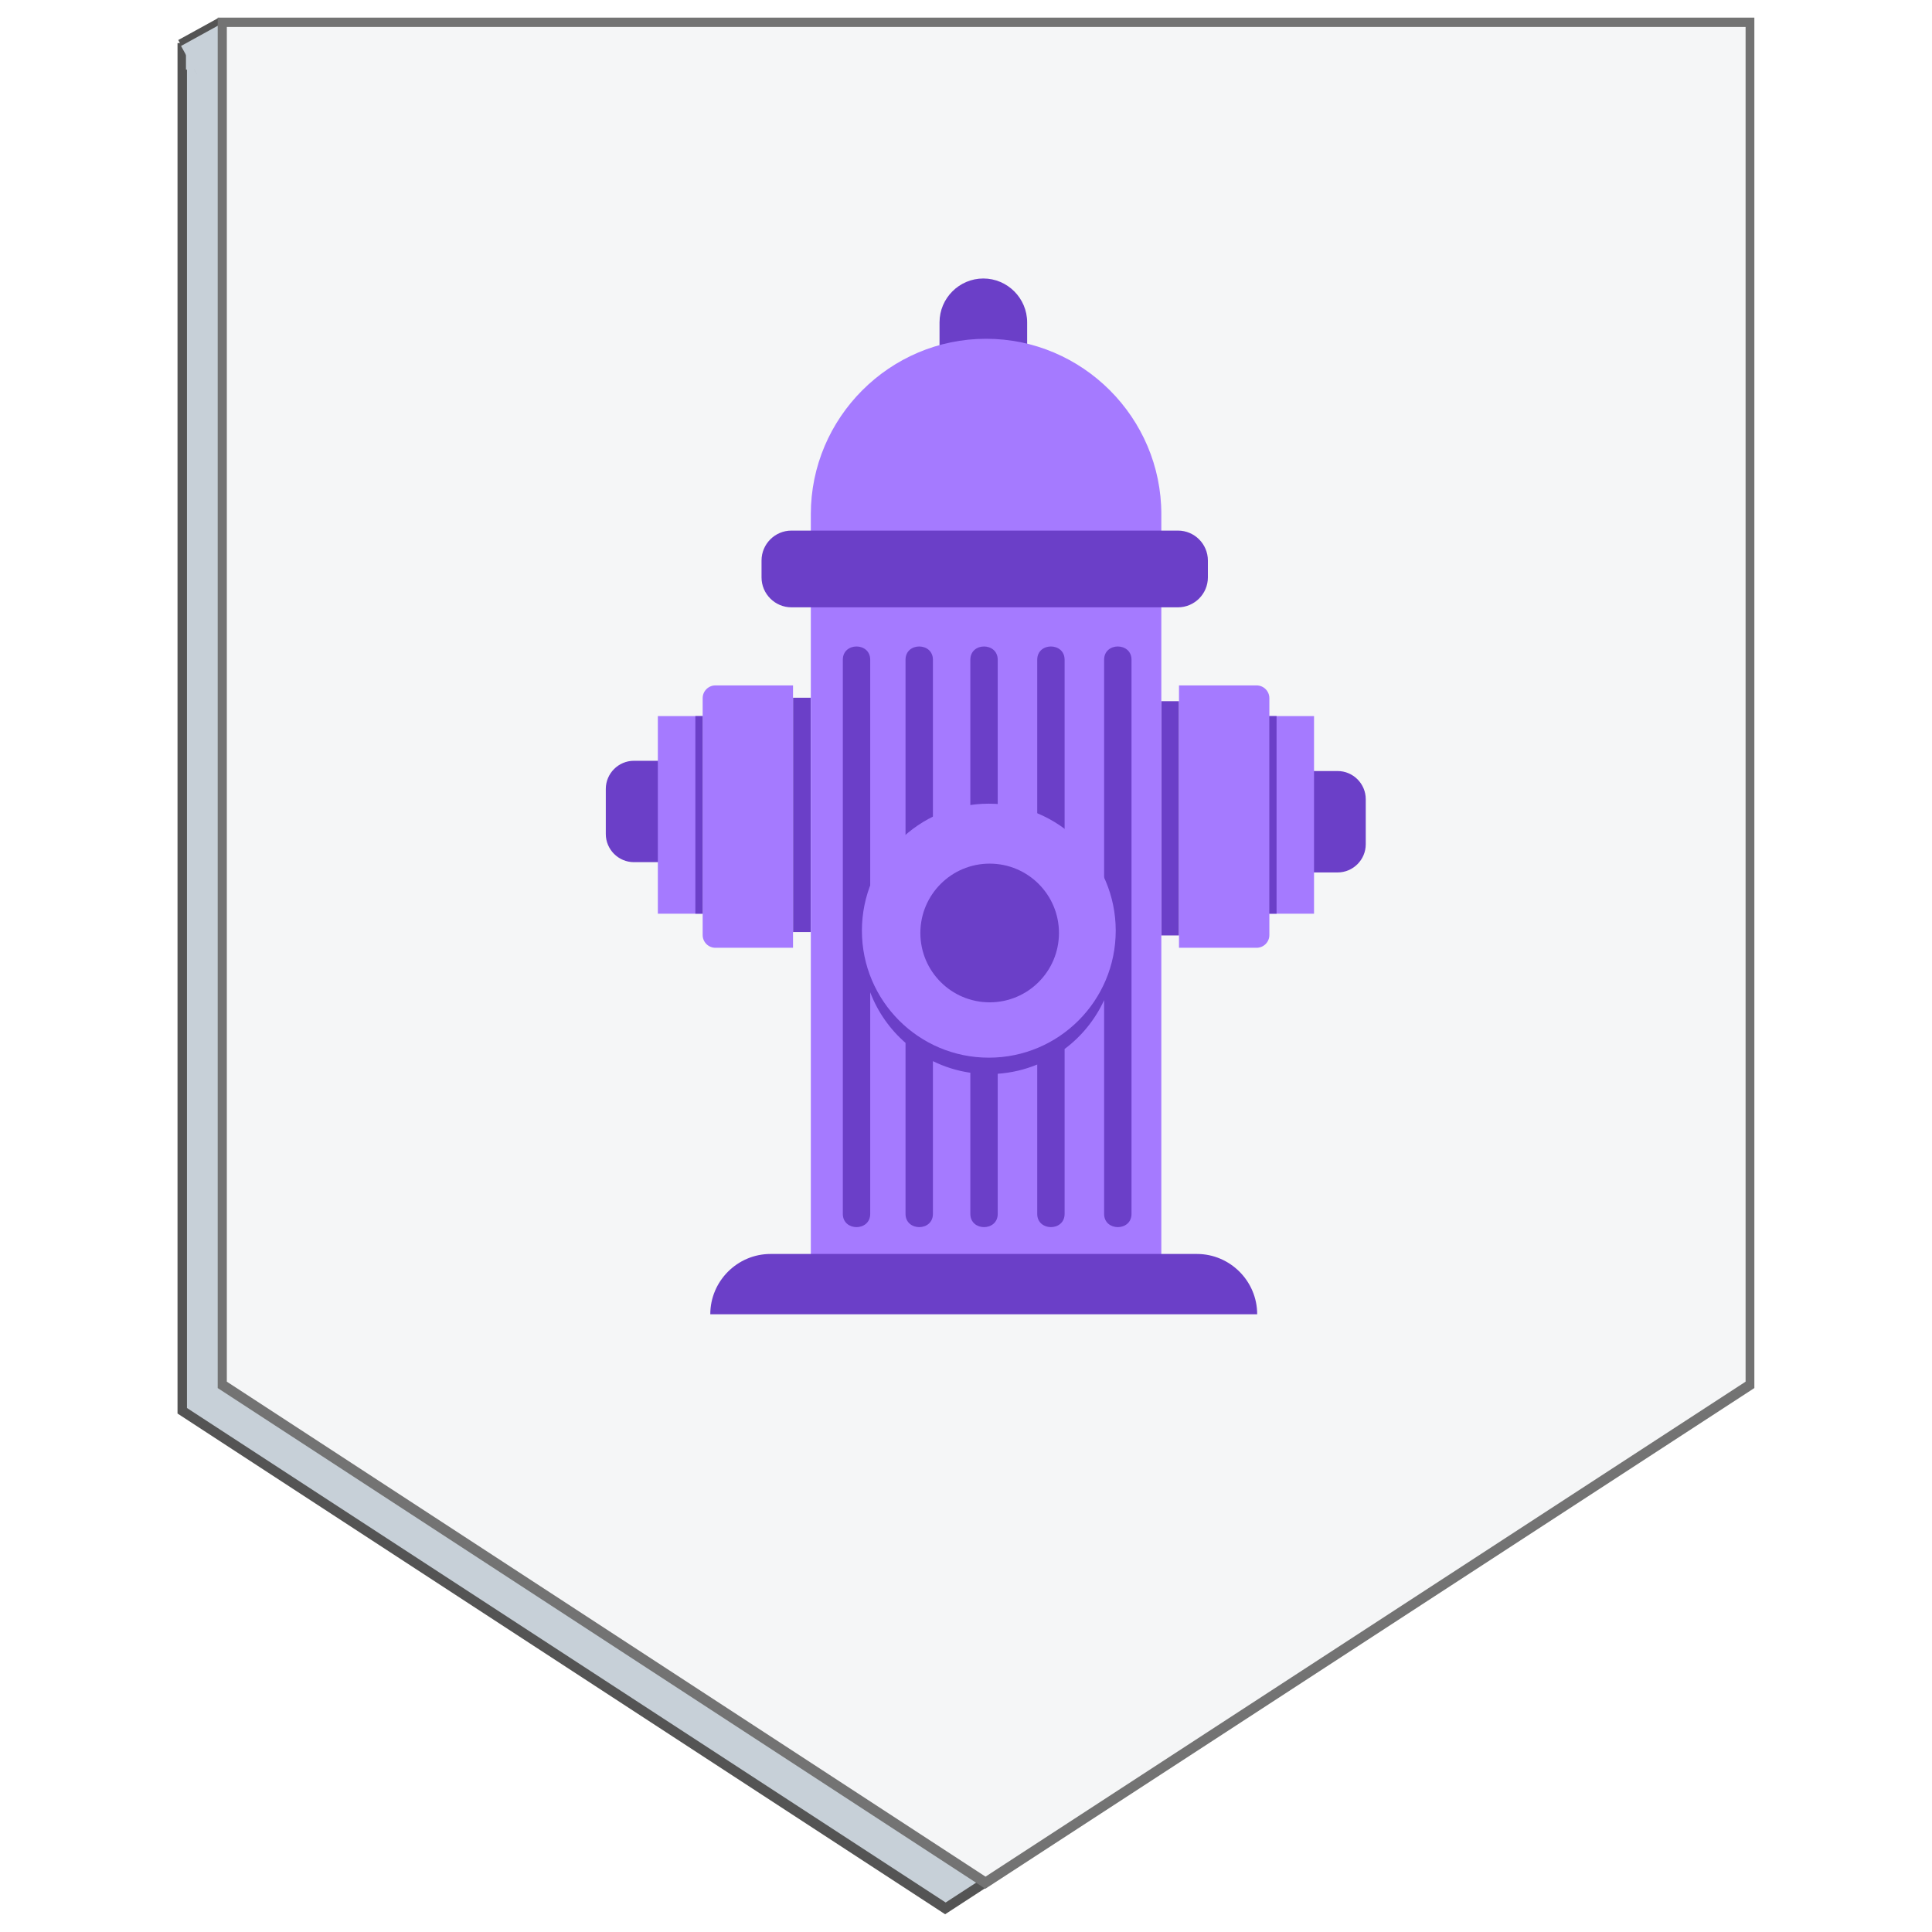 <?xml version="1.0" encoding="UTF-8"?>
<svg xmlns="http://www.w3.org/2000/svg" xmlns:xlink="http://www.w3.org/1999/xlink" width="810pt" height="810pt" viewBox="0 0 810 810" version="1.2">
<defs>
<clipPath id="clip1">
  <path d="M 240.527 109.902 L 569.641 109.902 L 569.641 394 L 240.527 394 Z M 240.527 109.902 "/>
</clipPath>
<clipPath id="clip2">
  <path d="M 279 218 L 532 218 L 532 557.652 L 279 557.652 Z M 279 218 "/>
</clipPath>
<clipPath id="clip3">
  <path d="M 253.984 116.758 L 572.602 116.758 L 572.602 392.527 L 253.984 392.527 Z M 253.984 116.758 "/>
</clipPath>
<clipPath id="clip4">
  <path d="M 291 222 L 536 222 L 536 551.008 L 291 551.008 Z M 291 222 "/>
</clipPath>
</defs>
<g id="surface1">
<rect x="0" y="0" width="810" height="810" style="fill:rgb(100%,100%,100%);fill-opacity:1;stroke:none;"/>
<rect x="0" y="0" width="810" height="810" style="fill:rgb(100%,100%,100%);fill-opacity:1;stroke:none;"/>
<g clip-path="url(#clip1)" clip-rule="nonzero">
<path style=" stroke:none;fill-rule:nonzero;fill:rgb(32.939%,32.939%,32.939%);fill-opacity:1;" d="M 543.586 366.66 L 557.449 366.66 C 564.152 366.66 569.637 361.18 569.637 354.484 L 569.637 335.004 C 569.637 328.309 564.152 322.828 557.449 322.828 L 543.586 322.828 Z M 488.762 292.625 L 481.055 292.625 L 481.055 393.906 L 488.762 393.906 Z M 266.578 318.395 L 252.719 318.395 C 246.012 318.395 240.527 323.871 240.527 330.566 L 240.527 350.047 C 240.527 356.742 246.012 362.219 252.719 362.219 L 266.578 362.219 Z M 321.613 392.43 L 329.32 392.43 L 329.32 291.145 L 321.613 291.145 Z M 385.055 145.441 L 385.055 128.855 C 385.055 118.43 393.594 109.902 404.027 109.902 C 414.465 109.902 423.004 118.43 423.004 128.855 L 423.004 145.441 L 385.055 145.441 "/>
</g>
<path style=" stroke:none;fill-rule:nonzero;fill:rgb(32.939%,32.939%,32.939%);fill-opacity:1;" d="M 329.32 535.137 L 329.32 211.777 C 329.32 170.078 363.473 135.965 405.215 135.965 C 446.957 135.965 481.109 170.078 481.109 211.777 L 481.109 535.137 L 329.32 535.137 "/>
<path style=" stroke:none;fill-rule:nonzero;fill:rgb(32.939%,32.939%,32.939%);fill-opacity:1;" d="M 468.195 274.707 C 468.195 284.633 468.195 294.559 468.195 304.484 C 468.195 347.469 468.195 390.457 468.195 433.441 C 468.195 460.387 468.195 487.324 468.195 514.266 C 468.195 521.902 456.336 521.891 456.336 514.266 C 456.336 504.34 456.336 494.41 456.336 484.484 C 456.336 463.613 456.336 442.742 456.336 421.871 C 452.469 430.258 446.559 437.516 439.223 442.977 C 439.223 466.738 439.223 490.504 439.223 514.266 C 439.223 521.902 427.367 521.891 427.367 514.266 C 427.367 504.34 427.367 494.41 427.367 484.484 C 427.367 472.887 427.367 461.289 427.367 449.695 C 422.035 451.895 416.277 453.273 410.258 453.691 C 410.258 473.883 410.258 494.074 410.258 514.266 C 410.258 521.902 398.398 521.891 398.398 514.266 C 398.398 504.34 398.398 494.41 398.398 484.484 C 398.398 474.074 398.398 463.668 398.398 453.254 C 392.66 452.418 387.211 450.699 382.195 448.234 C 382.195 470.246 382.195 492.254 382.195 514.266 C 382.195 521.902 370.336 521.891 370.336 514.266 C 370.336 504.34 370.336 494.41 370.336 484.484 C 370.336 469.773 370.336 455.059 370.336 440.348 C 363.582 434.473 358.281 426.984 355.039 418.473 C 355.039 423.465 355.039 428.453 355.039 433.441 C 355.039 460.387 355.039 487.324 355.039 514.266 C 355.039 521.902 343.18 521.891 343.18 514.266 C 343.18 504.34 343.18 494.41 343.18 484.484 C 343.18 441.5 343.18 398.512 343.18 355.531 C 343.18 328.59 343.18 301.645 343.18 274.707 C 343.18 267.07 355.039 267.082 355.039 274.707 C 355.039 284.633 355.039 294.559 355.039 304.484 C 355.039 329.461 355.039 354.438 355.039 379.41 C 358.281 370.902 363.582 363.414 370.336 357.539 C 370.336 356.867 370.336 356.199 370.336 355.531 C 370.336 328.59 370.336 301.645 370.336 274.707 C 370.336 267.07 382.195 267.082 382.195 274.707 C 382.195 284.633 382.195 294.559 382.195 304.484 C 382.195 319.539 382.195 334.598 382.195 349.652 C 387.211 347.188 392.66 345.465 398.398 344.633 C 398.398 321.32 398.398 298.016 398.398 274.707 C 398.398 267.07 410.258 267.082 410.258 274.707 C 410.258 284.633 410.258 294.559 410.258 304.484 C 410.258 317.723 410.258 330.957 410.258 344.195 C 416.277 344.613 422.035 345.992 427.367 348.191 C 427.367 323.695 427.367 299.199 427.367 274.707 C 427.367 267.07 439.223 267.082 439.223 274.707 C 439.223 284.633 439.223 294.559 439.223 304.484 C 439.223 321.293 439.223 338.102 439.223 354.91 C 446.559 360.375 452.469 367.625 456.336 376.016 C 456.336 369.188 456.336 362.355 456.336 355.531 C 456.336 328.59 456.336 301.645 456.336 274.707 C 456.336 267.07 468.195 267.082 468.195 274.707 "/>
<path style=" stroke:none;fill-rule:nonzero;fill:rgb(32.939%,32.939%,32.939%);fill-opacity:1;" d="M 461.359 391.84 C 461.359 422.156 436.754 446.734 406.398 446.734 C 376.051 446.734 351.441 422.156 351.441 391.84 C 351.441 361.516 376.051 336.938 406.398 336.938 C 436.754 336.938 461.359 361.516 461.359 391.84 "/>
<path style=" stroke:none;fill-rule:nonzero;fill:rgb(32.939%,32.939%,32.939%);fill-opacity:1;" d="M 527.832 384.5 L 547.238 384.5 L 547.238 299.074 L 527.832 299.074 Z M 263.07 299.074 L 282.48 299.074 L 282.48 384.5 L 263.07 384.5 L 263.07 299.074 "/>
<path style=" stroke:none;fill-rule:nonzero;fill:rgb(32.939%,32.939%,32.939%);fill-opacity:1;" d="M 488.762 399.234 L 522.383 399.234 C 525.414 399.234 527.895 396.758 527.895 393.73 L 527.895 291.32 C 527.895 288.293 525.414 285.816 522.383 285.816 L 488.762 285.816 Z M 321.613 399.234 L 287.988 399.234 C 284.957 399.234 282.48 396.758 282.48 393.73 L 282.48 291.32 C 282.48 288.293 284.957 285.816 287.988 285.816 L 321.613 285.816 L 321.613 399.234 "/>
<g clip-path="url(#clip2)" clip-rule="nonzero">
<path style=" stroke:none;fill-rule:nonzero;fill:rgb(32.939%,32.939%,32.939%);fill-opacity:1;" d="M 527.844 384.5 L 531.012 384.5 L 531.012 299.074 L 527.844 299.074 Z M 279.32 384.5 L 282.484 384.5 L 282.484 299.074 L 279.32 299.074 Z M 522.617 557.652 C 522.617 543.316 510.875 531.59 496.527 531.59 L 311.867 531.59 C 297.523 531.59 285.781 543.316 285.781 557.652 Z M 406.77 362.855 C 390.195 362.855 376.758 376.277 376.758 392.832 C 376.758 409.395 390.195 422.812 406.77 422.812 C 423.34 422.812 436.777 409.395 436.777 392.832 C 436.777 376.277 423.34 362.855 406.77 362.855 Z M 488.332 252.055 L 320.91 252.055 C 313.797 252.055 307.973 246.238 307.973 239.129 L 307.973 231.812 C 307.973 224.699 313.797 218.887 320.91 218.887 L 488.332 218.887 C 495.445 218.887 501.27 224.699 501.27 231.812 L 501.27 239.129 C 501.27 246.238 495.445 252.055 488.332 252.055 "/>
</g>
<path style=" stroke:none;fill-rule:nonzero;fill:rgb(32.939%,32.939%,32.939%);fill-opacity:1;" d="M 74.426 18.062 L 74.426 592.629 L 396.254 802.559 L 718.676 592.629 L 718.676 18.062 Z M 74.426 18.062 "/>
<path style=" stroke:none;fill-rule:nonzero;fill:rgb(78.04%,81.569%,84.709%);fill-opacity:1;" d="M 78.387 22.887 L 78.387 590.312 L 396.469 797.629 L 715.137 590.312 L 715.137 22.887 Z M 78.387 22.887 "/>
<path style=" stroke:none;fill-rule:nonzero;fill:rgb(32.939%,32.939%,32.939%);fill-opacity:1;" d="M 74.73 16.789 L 91.812 7.391 L 99.766 21.84 L 82.68 31.242 Z M 74.73 16.789 "/>
<path style=" stroke:none;fill-rule:nonzero;fill:rgb(78.04%,81.569%,84.709%);fill-opacity:1;" d="M 75.902 19.27 L 92.984 9.867 L 100.938 24.32 L 83.852 33.723 Z M 75.902 19.27 "/>
<path style=" stroke:none;fill-rule:nonzero;fill:rgb(45.099%,45.099%,45.099%);fill-opacity:1;" d="M 91.273 7.383 L 91.273 581.949 L 413.102 791.875 L 735.523 581.949 L 735.523 7.383 Z M 91.273 7.383 "/>
<path style=" stroke:none;fill-rule:nonzero;fill:rgb(96.078%,96.469%,96.86%);fill-opacity:1;" d="M 95.102 11.289 L 95.102 579.27 L 413.184 786.789 L 731.848 579.27 L 731.848 11.289 Z M 95.102 11.289 "/>
<path style=" stroke:none;fill-rule:nonzero;fill:rgb(78.04%,81.569%,84.709%);fill-opacity:1;" d="M 77.965 19.449 L 89.215 19.449 L 89.215 29.199 L 77.965 29.199 Z M 77.965 19.449 "/>
<g clip-path="url(#clip3)" clip-rule="nonzero">
<path style=" stroke:none;fill-rule:nonzero;fill:rgb(41.959%,24.709%,78.429%);fill-opacity:1;" d="M 547.379 365.773 L 560.801 365.773 C 567.289 365.773 572.598 360.457 572.598 353.965 L 572.598 335.07 C 572.598 328.574 567.289 323.262 560.801 323.262 L 547.379 323.262 Z M 494.301 293.969 L 486.84 293.969 L 486.84 392.195 L 494.301 392.195 Z M 279.203 318.961 L 265.781 318.961 C 259.293 318.961 253.984 324.273 253.984 330.77 L 253.984 349.66 C 253.984 356.152 259.293 361.465 265.781 361.465 L 279.203 361.465 Z M 332.48 390.766 L 339.941 390.766 L 339.941 292.535 L 332.48 292.535 Z M 393.902 151.223 L 393.902 135.141 C 393.902 125.027 402.168 116.758 412.27 116.758 C 422.371 116.758 430.637 125.027 430.637 135.141 L 430.637 151.223 L 393.902 151.223 "/>
</g>
<path style=" stroke:none;fill-rule:nonzero;fill:rgb(64.709%,47.839%,100%);fill-opacity:1;" d="M 339.941 529.168 L 339.941 215.562 C 339.941 175.117 373.004 142.031 413.418 142.031 C 453.828 142.031 486.895 175.117 486.895 215.562 L 486.895 529.168 L 339.941 529.168 "/>
<path style=" stroke:none;fill-rule:nonzero;fill:rgb(41.959%,24.709%,78.429%);fill-opacity:1;" d="M 474.391 276.594 C 474.391 286.219 474.391 295.848 474.391 305.473 C 474.391 347.16 474.391 388.852 474.391 430.543 C 474.391 456.672 474.391 482.797 474.391 508.93 C 474.391 516.332 462.906 516.32 462.906 508.93 C 462.906 499.301 462.906 489.672 462.906 480.047 C 462.906 459.801 462.906 439.562 462.906 419.316 C 459.164 427.453 453.445 434.492 446.34 439.789 C 446.34 462.836 446.34 485.883 446.34 508.93 C 446.34 516.332 434.863 516.32 434.863 508.93 C 434.863 499.301 434.863 489.672 434.863 480.047 C 434.863 468.797 434.863 457.551 434.863 446.305 C 429.703 448.438 424.129 449.773 418.301 450.18 C 418.301 469.762 418.301 489.344 418.301 508.93 C 418.301 516.332 406.82 516.32 406.82 508.93 C 406.82 499.301 406.82 489.672 406.82 480.047 C 406.82 469.949 406.82 459.855 406.82 449.758 C 401.262 448.945 395.988 447.277 391.129 444.887 C 391.129 466.234 391.129 487.578 391.129 508.93 C 391.129 516.332 379.648 516.32 379.648 508.93 C 379.648 499.301 379.648 489.672 379.648 480.047 C 379.648 465.777 379.648 451.504 379.648 437.238 C 373.113 431.543 367.98 424.277 364.84 416.023 C 364.84 420.863 364.84 425.703 364.84 430.543 C 364.84 456.672 364.84 482.797 364.84 508.93 C 364.84 516.332 353.359 516.32 353.359 508.93 C 353.359 499.301 353.359 489.672 353.359 480.047 C 353.359 438.355 353.359 396.664 353.359 354.977 C 353.359 328.848 353.359 302.719 353.359 276.594 C 353.359 269.184 364.84 269.199 364.84 276.594 C 364.84 286.219 364.84 295.848 364.84 305.473 C 364.84 329.695 364.84 353.918 364.84 378.141 C 367.98 369.887 373.113 362.625 379.648 356.926 C 379.648 356.277 379.648 355.625 379.648 354.977 C 379.648 328.848 379.648 302.719 379.648 276.594 C 379.648 269.184 391.129 269.199 391.129 276.594 C 391.129 286.219 391.129 295.848 391.129 305.473 C 391.129 320.074 391.129 334.676 391.129 349.277 C 395.988 346.887 401.262 345.215 406.82 344.41 C 406.82 321.801 406.82 299.195 406.82 276.594 C 406.82 269.184 418.301 269.199 418.301 276.594 C 418.301 286.219 418.301 295.848 418.301 305.473 C 418.301 318.309 418.301 331.145 418.301 343.984 C 424.129 344.391 429.703 345.727 434.863 347.859 C 434.863 324.102 434.863 300.348 434.863 276.594 C 434.863 269.184 446.34 269.199 446.34 276.594 C 446.34 286.219 446.34 295.848 446.34 305.473 C 446.34 321.773 446.34 338.074 446.34 354.375 C 453.445 359.676 459.164 366.707 462.906 374.848 C 462.906 368.223 462.906 361.598 462.906 354.977 C 462.906 328.848 462.906 302.719 462.906 276.594 C 462.906 269.184 474.391 269.199 474.391 276.594 "/>
<path style=" stroke:none;fill-rule:nonzero;fill:rgb(64.709%,47.839%,100%);fill-opacity:1;" d="M 467.773 390.191 C 467.773 419.594 443.949 443.434 414.566 443.434 C 385.184 443.434 361.359 419.594 361.359 390.191 C 361.359 360.785 385.184 336.945 414.566 336.945 C 443.949 336.945 467.773 360.785 467.773 390.191 "/>
<path style=" stroke:none;fill-rule:nonzero;fill:rgb(64.709%,47.839%,100%);fill-opacity:1;" d="M 532.125 383.074 L 550.914 383.074 L 550.914 300.227 L 532.125 300.227 Z M 275.805 300.227 L 294.594 300.227 L 294.594 383.074 L 275.805 383.074 L 275.805 300.227 "/>
<path style=" stroke:none;fill-rule:nonzero;fill:rgb(64.709%,47.839%,100%);fill-opacity:1;" d="M 494.301 397.363 L 526.848 397.363 C 529.785 397.363 532.188 394.961 532.188 392.027 L 532.188 292.707 C 532.188 289.766 529.785 287.363 526.848 287.363 L 494.301 287.363 Z M 332.48 397.363 L 299.93 397.363 C 296.996 397.363 294.594 394.961 294.594 392.027 L 294.594 292.707 C 294.594 289.766 296.996 287.363 299.93 287.363 L 332.48 287.363 L 332.48 397.363 "/>
<g clip-path="url(#clip4)" clip-rule="nonzero">
<path style=" stroke:none;fill-rule:nonzero;fill:rgb(41.959%,24.709%,78.429%);fill-opacity:1;" d="M 532.137 383.074 L 535.207 383.074 L 535.207 300.227 L 532.137 300.227 Z M 291.535 383.074 L 294.602 383.074 L 294.602 300.227 L 291.535 300.227 Z M 527.078 551.008 C 527.078 537.105 515.711 525.73 501.816 525.73 L 323.047 525.73 C 309.16 525.73 297.793 537.105 297.793 551.008 Z M 414.922 362.082 C 398.875 362.082 385.867 375.098 385.867 391.156 C 385.867 407.219 398.875 420.23 414.922 420.23 C 430.969 420.23 443.977 407.219 443.977 391.156 C 443.977 375.098 430.969 362.082 414.922 362.082 Z M 493.883 254.621 L 331.801 254.621 C 324.914 254.621 319.277 248.984 319.277 242.086 L 319.277 234.988 C 319.277 228.094 324.914 222.453 331.801 222.453 L 493.883 222.453 C 500.773 222.453 506.41 228.094 506.41 234.988 L 506.41 242.086 C 506.41 248.984 500.773 254.621 493.883 254.621 "/>
</g>
</g>
</svg>
